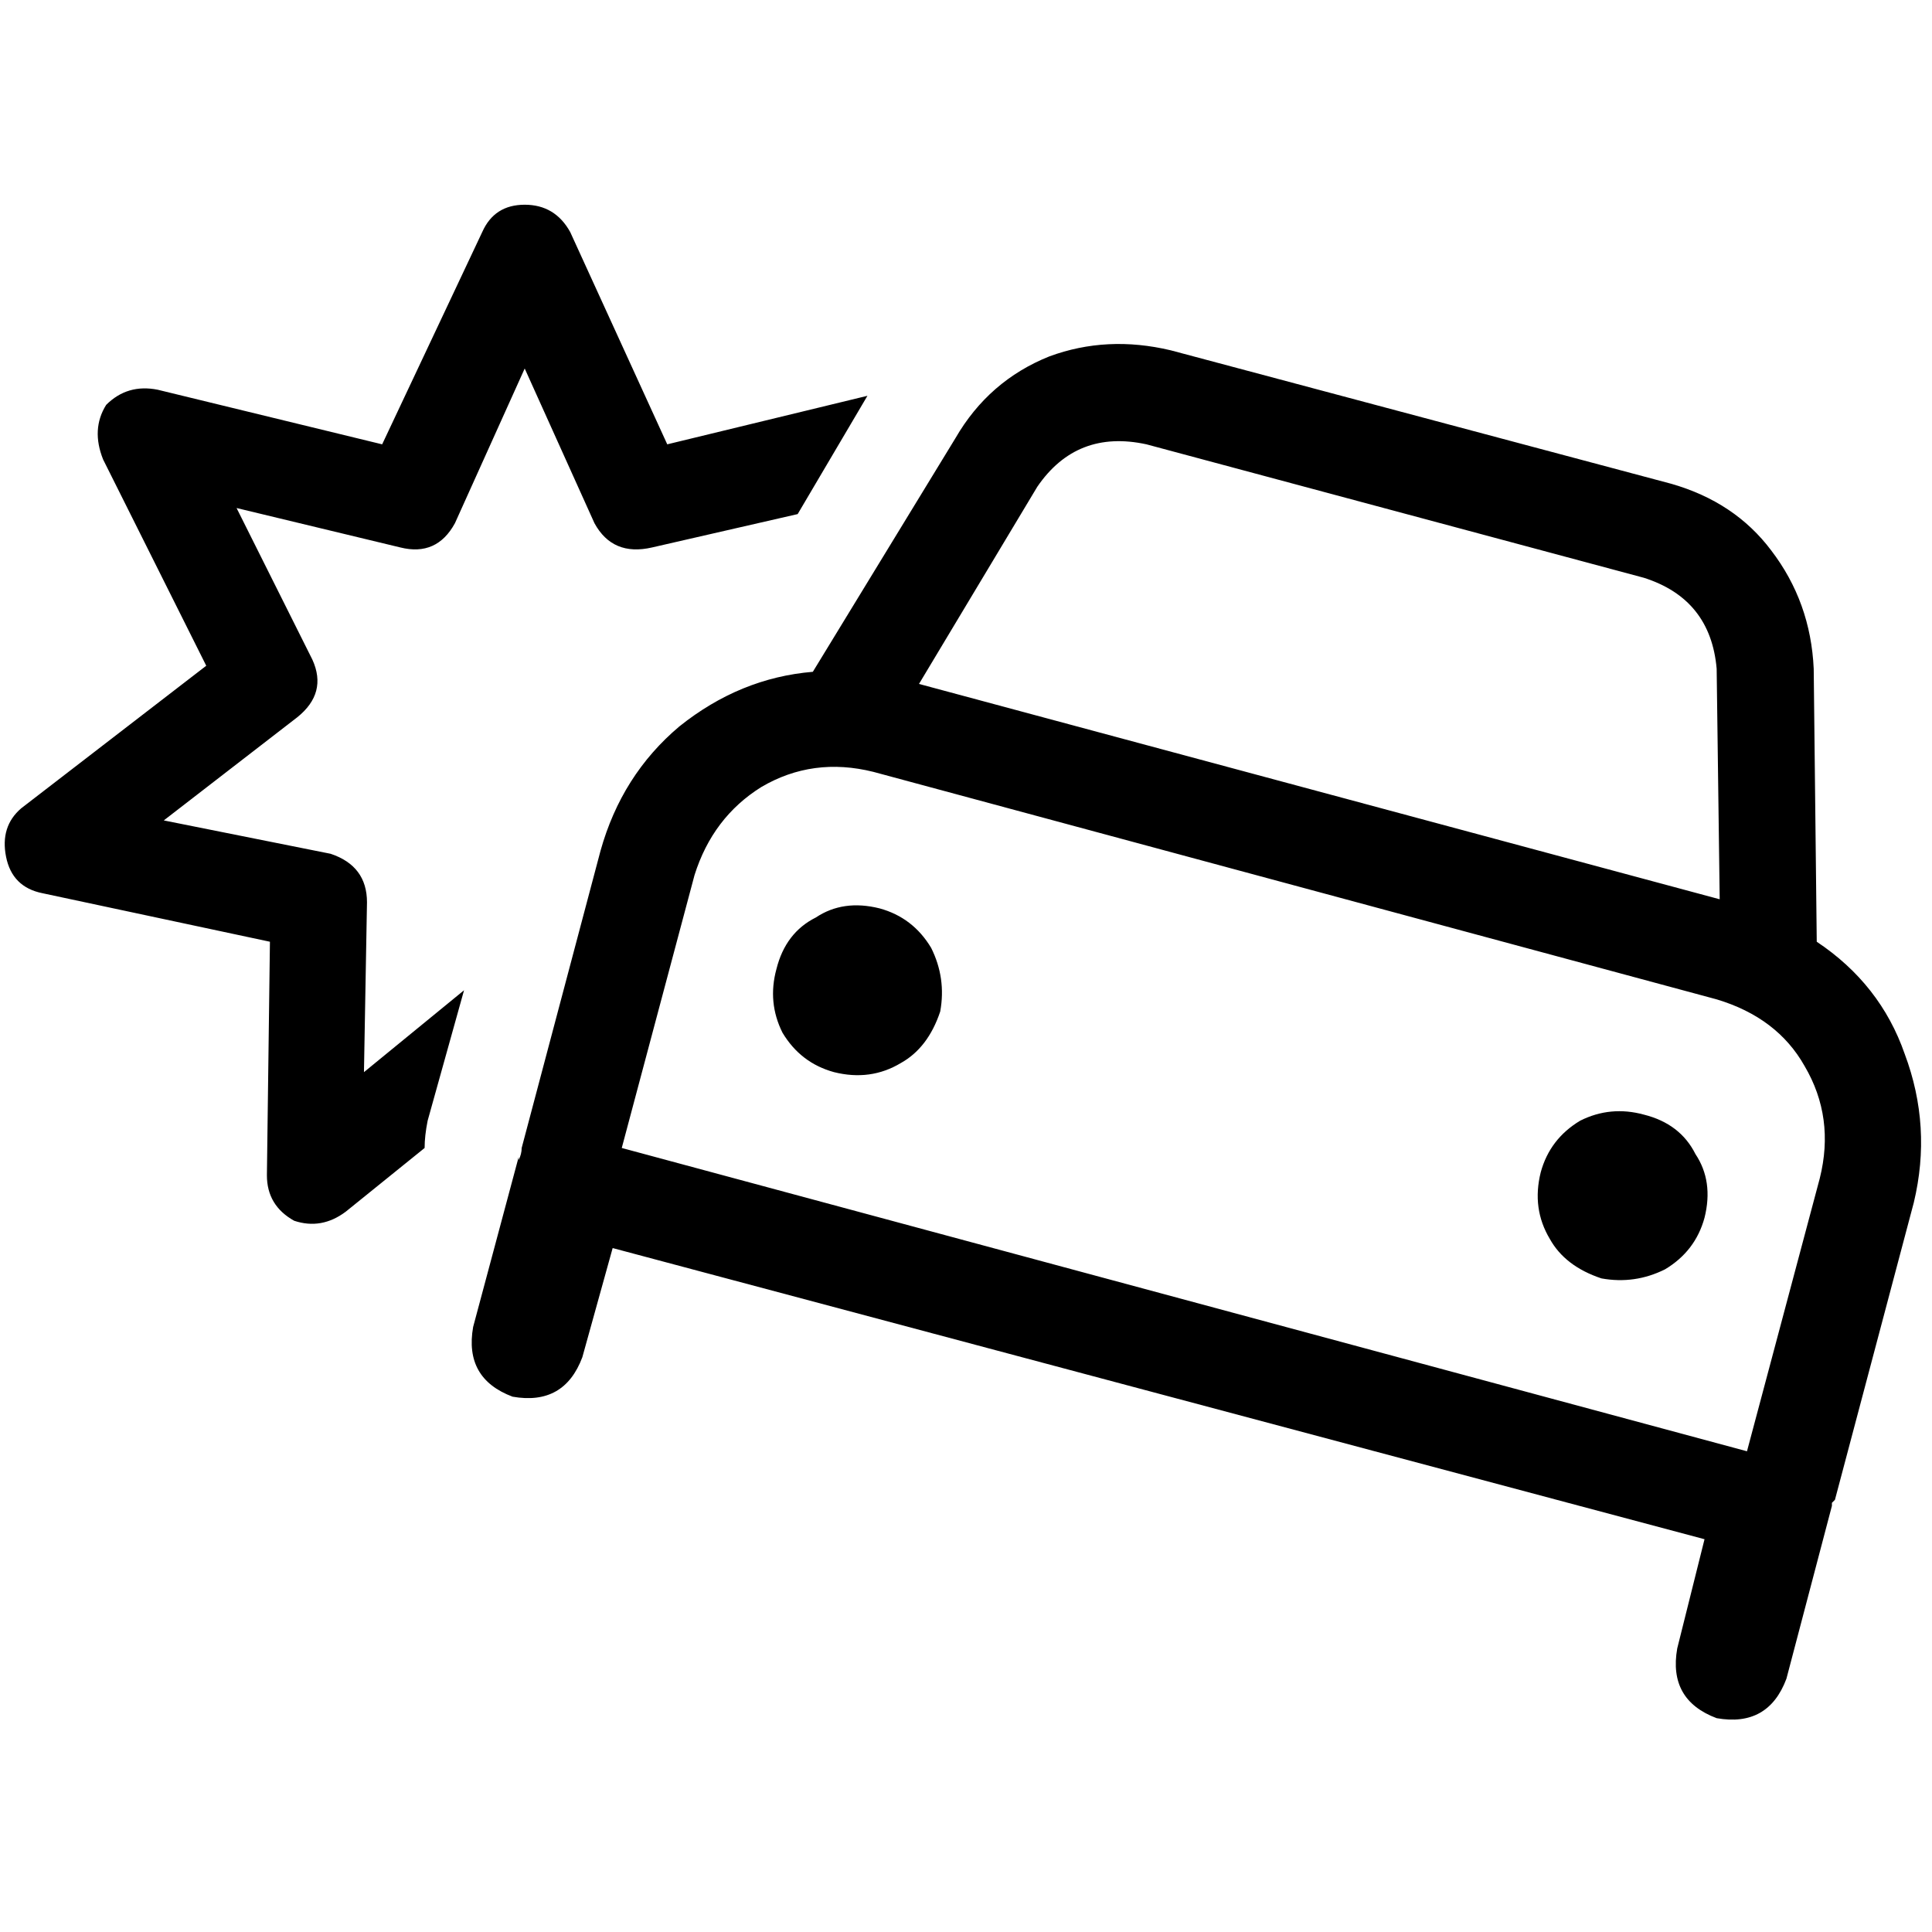 <svg xmlns="http://www.w3.org/2000/svg" viewBox="0 0 512 512">
  <path d="M 151.108 61.488 Q 147.089 54.254 139.052 54.254 Q 131.014 54.254 127.799 61.488 L 101.275 117.752 L 41.796 103.284 Q 33.758 101.677 28.132 107.303 Q 24.113 113.733 27.328 121.771 L 54.656 176.427 L 5.626 214.204 Q 0 219.027 1.608 227.064 Q 3.215 235.102 11.253 236.71 L 71.535 249.57 L 70.732 311.46 Q 70.732 319.498 77.965 323.516 Q 85.199 325.928 91.63 321.105 L 112.527 304.226 Q 112.527 301.011 113.331 296.992 L 122.976 262.43 L 96.452 284.132 L 97.256 239.121 Q 97.256 229.476 87.611 226.261 L 43.403 217.419 L 78.769 190.091 Q 86.807 183.661 82.788 174.819 L 62.694 134.631 L 106.097 145.08 Q 115.743 147.491 120.565 138.65 L 139.052 97.658 L 157.538 138.65 Q 162.361 147.491 172.81 145.08 L 211.391 136.239 L 229.878 104.892 L 176.829 117.752 L 151.108 61.488 L 151.108 61.488 Z M 303.824 117.752 L 435.642 153.118 Q 453.325 158.744 454.933 177.231 L 455.736 238.317 L 243.542 181.25 L 274.889 129.005 Q 285.338 113.733 303.824 117.752 L 303.824 117.752 Z M 253.187 116.144 L 215.41 178.035 Q 196.119 179.642 180.044 192.502 Q 164.772 205.363 159.146 225.457 L 138.248 304.226 Q 138.248 305.834 137.444 307.441 L 137.444 306.637 L 125.388 351.648 Q 122.976 365.312 135.837 370.135 Q 149.501 372.546 154.323 359.686 L 162.361 330.75 L 451.717 407.912 L 444.484 436.848 Q 442.072 450.512 454.933 455.334 Q 468.597 457.746 473.419 444.885 L 485.476 399.071 L 485.476 399.071 Q 485.476 398.267 485.476 398.267 Q 485.476 398.267 486.279 397.463 L 507.177 318.694 Q 512 298.6 504.766 279.309 Q 498.336 260.823 481.457 249.57 L 480.653 177.231 Q 479.849 159.548 469.4 145.884 Q 459.755 133.024 442.876 128.201 L 310.254 92.835 Q 293.375 88.816 278.104 94.443 Q 262.028 100.873 253.187 116.144 L 253.187 116.144 Z M 454.933 264.841 Q 471.008 269.664 478.242 282.524 L 478.242 282.524 Q 486.279 296.188 482.261 312.264 L 462.97 384.603 L 164.772 304.226 L 184.063 231.887 Q 188.885 216.615 201.746 208.578 Q 215.41 200.54 231.485 204.559 L 454.933 264.841 L 454.933 264.841 Z M 221.036 284.132 Q 230.681 286.543 238.719 281.721 L 238.719 281.721 Q 245.953 277.702 249.168 268.057 Q 250.776 259.215 246.757 251.177 Q 241.934 243.14 233.093 240.728 Q 223.447 238.317 216.214 243.14 Q 208.176 247.159 205.765 256.804 Q 203.353 265.645 207.372 273.683 Q 212.195 281.721 221.036 284.132 L 221.036 284.132 Z M 451.717 322.713 Q 454.129 313.067 449.306 305.834 L 449.306 305.834 Q 445.287 297.796 435.642 295.385 Q 426.801 292.973 418.763 296.992 Q 410.725 301.815 408.314 310.656 Q 405.903 320.301 410.725 328.339 Q 414.744 335.573 424.389 338.788 Q 433.231 340.396 441.268 336.377 Q 449.306 331.554 451.717 322.713 L 451.717 322.713 Z" />
</svg>